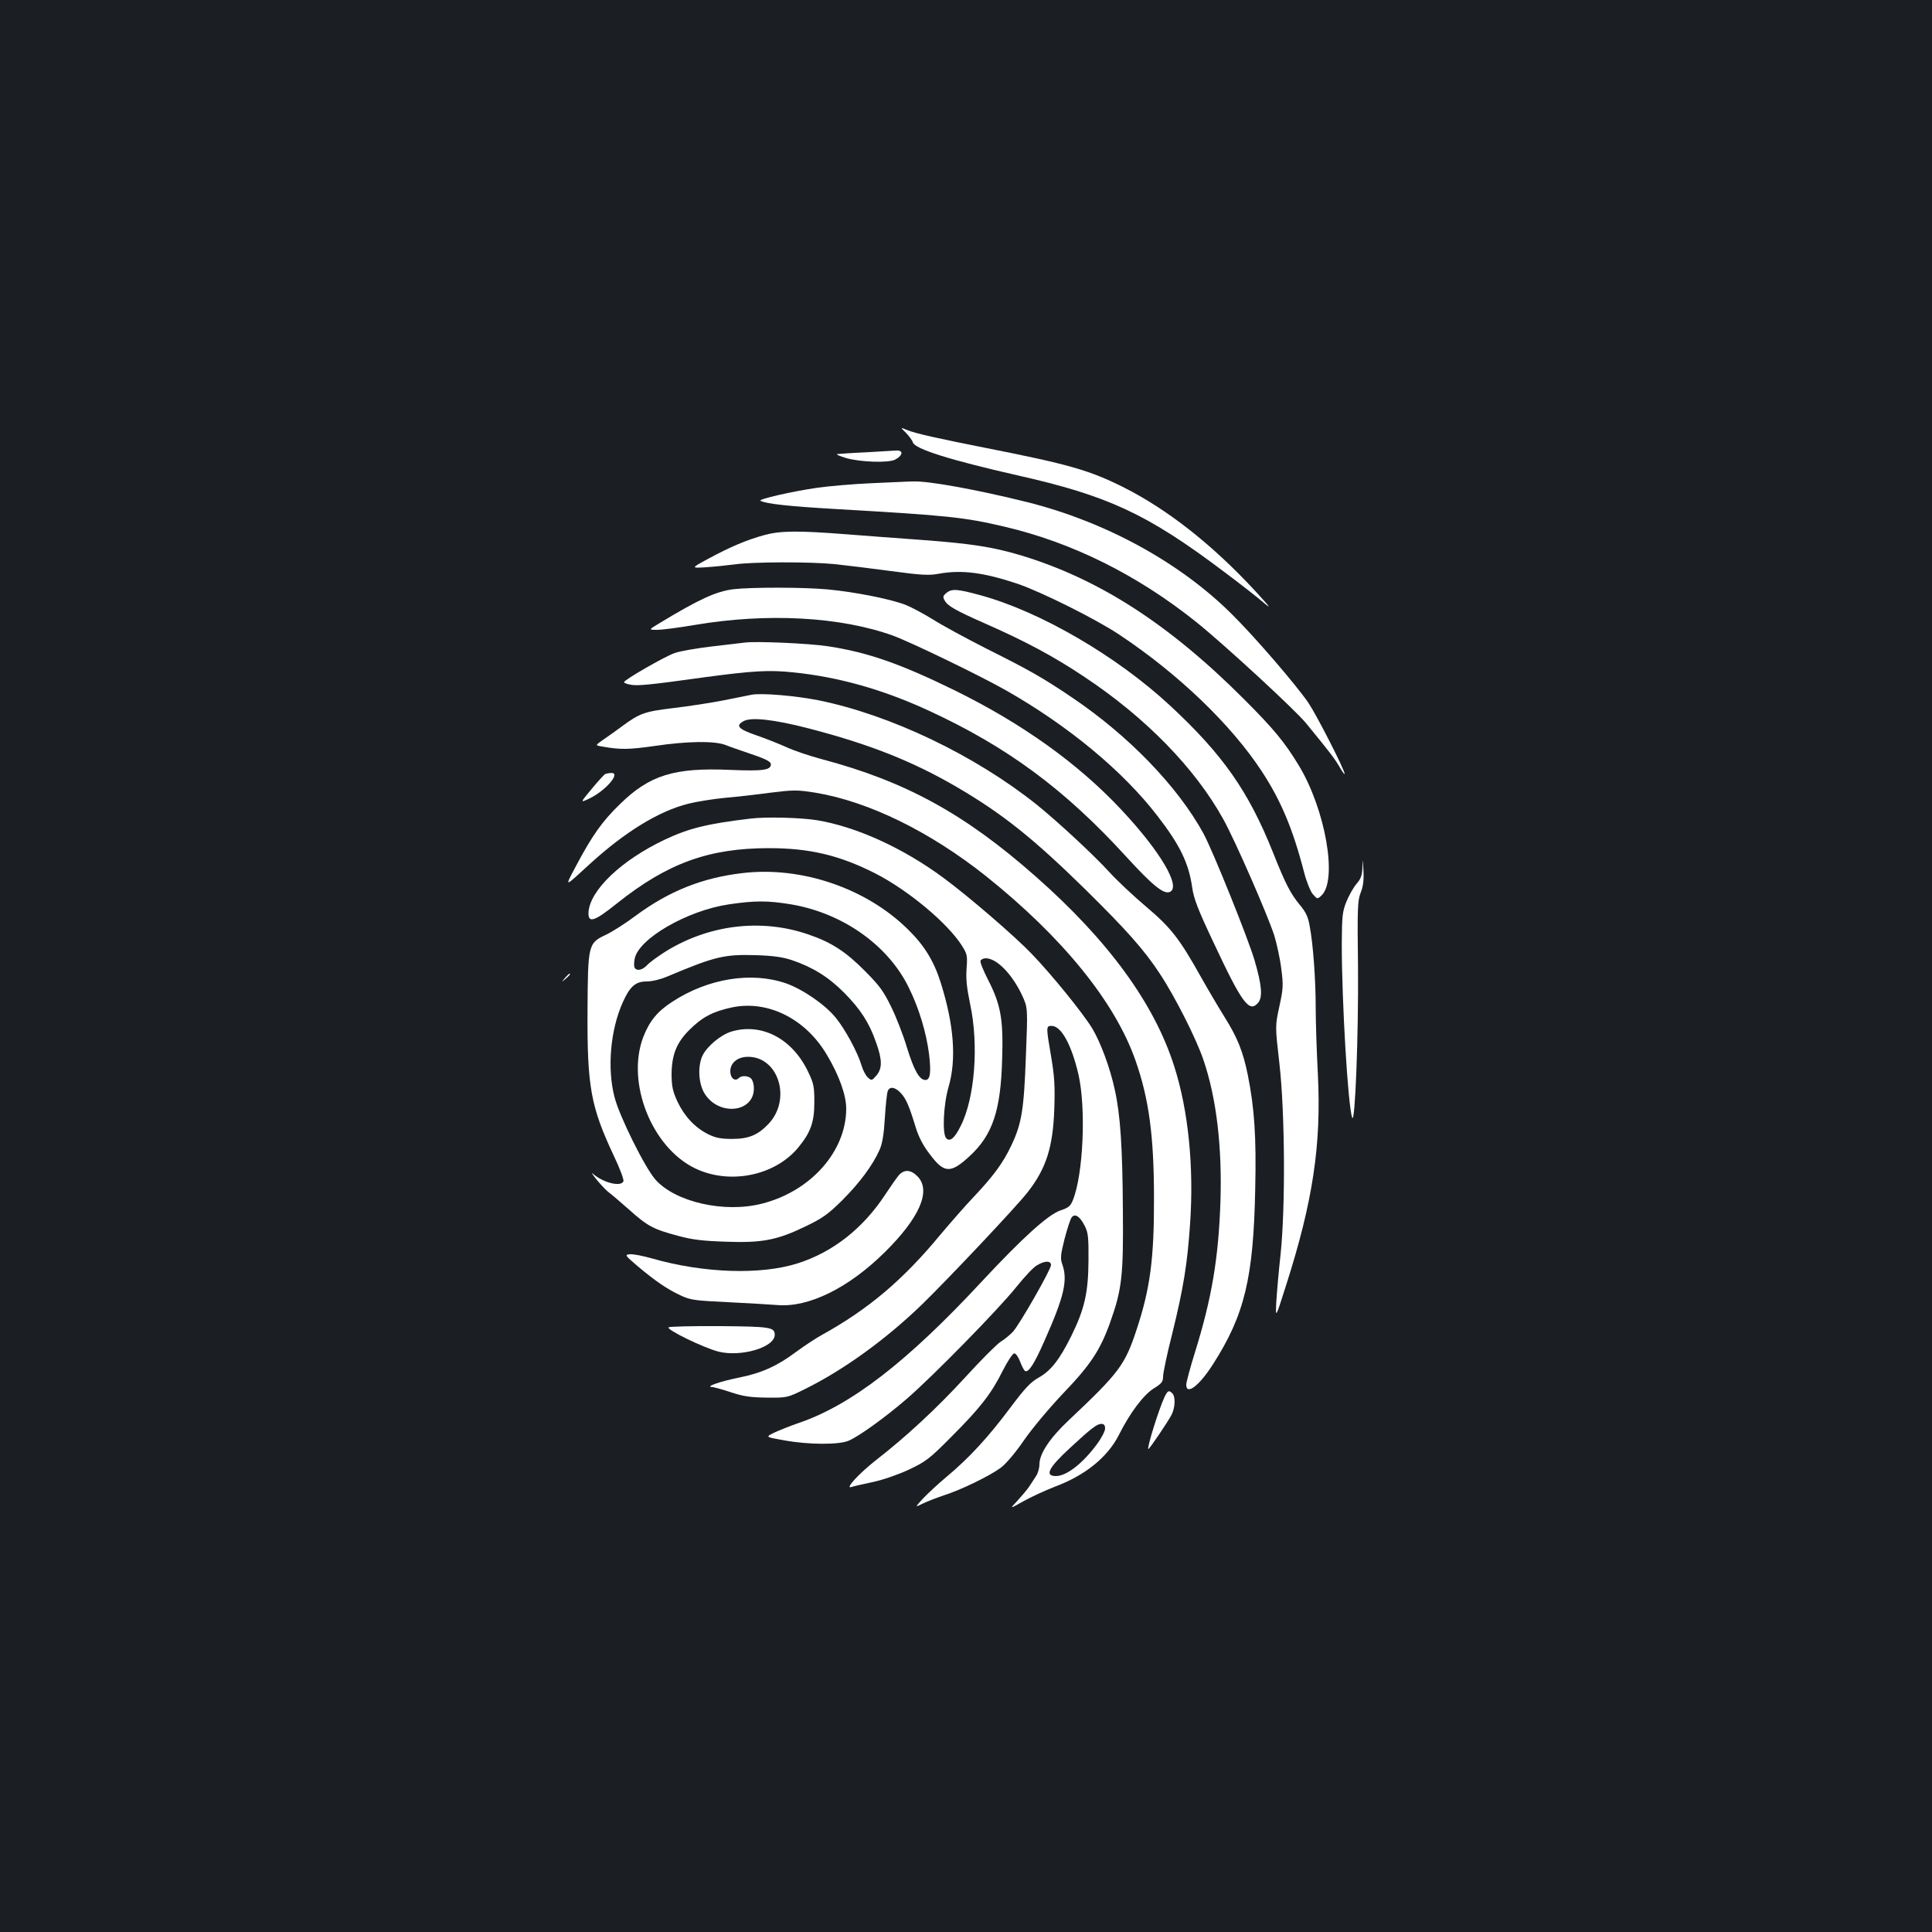<?xml version="1.0" standalone="no"?>
<!DOCTYPE svg PUBLIC "-//W3C//DTD SVG 20010904//EN"
 "http://www.w3.org/TR/2001/REC-SVG-20010904/DTD/svg10.dtd">
<svg version="1.0" xmlns="http://www.w3.org/2000/svg"
 width="1000pt" height="1000pt" viewBox="0 0 1000 1000"
 preserveAspectRatio="xMidYMid meet">
<rect width="100%" height="100%" fill="#1b1f23"/>
<g transform="translate(0,1000) scale(0.1,-0.1)"
fill="#ffffff" stroke="none">
<path d="M4689 7760 c16 -17 33 -39 36 -50 11 -34 192 -91 540 -170 471 -106
673 -200 1070 -499 83 -62 175 -134 205 -160 44 -37 35 -25 -43 60 -223 241
-456 424 -686 539 -173 86 -280 117 -701 200 -258 51 -374 77 -414 94 -37 15
-37 15 -7 -14z"/>
<path d="M4485 7659 c-71 -3 -139 -8 -150 -9 -11 -1 9 -10 45 -21 74 -21 218
-26 253 -8 42 22 44 50 4 47 -12 -1 -80 -5 -152 -9z"/>
<path d="M4513 7499 c-95 -4 -223 -15 -285 -24 -125 -18 -306 -59 -292 -67 29
-16 151 -29 394 -43 574 -33 661 -42 869 -91 351 -82 688 -250 992 -493 147
-118 510 -453 568 -523 121 -148 147 -181 173 -225 15 -27 28 -44 28 -39 0 21
-142 299 -187 367 -64 94 -282 347 -399 462 -268 266 -650 475 -1053 577 -257
64 -516 112 -597 108 -22 0 -116 -5 -211 -9z"/>
<path d="M3958 7231 c-92 -25 -177 -61 -288 -121 -95 -51 -95 -51 -15 -46 44
3 112 10 150 15 92 13 386 14 516 1 57 -6 188 -22 292 -36 154 -21 197 -23
244 -14 120 22 234 7 408 -51 124 -42 409 -184 530 -265 305 -203 578 -465
737 -708 98 -150 160 -296 219 -525 12 -46 32 -95 44 -109 23 -26 23 -27 44
-8 86 78 22 446 -117 675 -73 120 -129 188 -282 341 -387 388 -751 623 -1154
745 -147 44 -258 61 -511 80 -115 8 -295 22 -400 30 -245 19 -335 18 -417 -4z"/>
<path d="M3794 6950 c-90 -12 -178 -53 -378 -174 -60 -36 -60 -36 -15 -36 25
0 112 11 193 25 376 64 756 43 1028 -55 93 -34 455 -209 588 -285 321 -183
602 -416 780 -647 117 -151 163 -245 181 -373 8 -56 29 -112 111 -285 148
-316 185 -365 231 -309 23 29 18 90 -19 217 -33 113 -217 570 -265 658 -133
243 -387 506 -679 703 -151 102 -217 140 -445 254 -104 53 -228 120 -275 150
-47 29 -110 63 -140 75 -70 29 -263 68 -404 81 -124 12 -400 12 -492 1z"/>
<path d="M4900 6932 c-19 -15 -21 -22 -11 -39 15 -29 55 -52 216 -123 204 -90
352 -169 510 -275 316 -210 571 -472 716 -734 63 -113 229 -494 265 -604 13
-44 30 -121 36 -172 11 -85 10 -102 -10 -194 -22 -102 -22 -102 0 -294 29
-253 32 -745 6 -992 -10 -88 -19 -198 -22 -245 -4 -85 -4 -85 50 85 140 437
184 731 165 1100 -6 115 -11 268 -11 340 0 143 -13 326 -31 421 -8 48 -20 73
-51 110 -49 60 -73 106 -138 269 -127 319 -261 510 -535 764 -276 256 -672
486 -980 570 -117 32 -148 35 -175 13z"/>
<path d="M3855 6674 c-16 -2 -93 -11 -170 -20 -77 -9 -164 -24 -193 -34 -53
-19 -262 -139 -262 -151 0 -4 16 -10 34 -13 37 -7 99 -1 386 39 247 33 330 38
455 25 234 -24 459 -87 695 -195 412 -189 711 -410 1031 -761 135 -147 191
-193 223 -181 62 24 -47 210 -252 428 -223 238 -512 444 -857 614 -283 139
-454 199 -660 230 -99 15 -372 27 -430 19z"/>
<path d="M3890 6404 c-14 -3 -79 -16 -145 -29 -66 -13 -183 -31 -260 -40 -150
-18 -174 -27 -265 -94 -30 -22 -74 -54 -98 -70 -42 -29 -42 -29 -5 -35 94 -17
138 -16 272 3 169 25 309 27 366 5 22 -9 72 -26 110 -39 96 -32 125 -46 125
-61 0 -30 -40 -36 -209 -29 -292 13 -419 -27 -573 -178 -91 -88 -144 -163
-228 -322 -59 -111 -62 -111 74 14 181 165 356 273 509 311 43 11 126 24 185
30 59 5 166 17 239 27 123 15 138 15 234 0 276 -46 592 -201 884 -433 396
-317 667 -651 773 -955 69 -197 95 -390 95 -709 1 -315 -20 -471 -90 -682 -60
-183 -91 -224 -350 -468 -99 -93 -153 -174 -153 -230 0 -19 -8 -47 -18 -61 -9
-15 -26 -39 -36 -55 -11 -16 -38 -48 -60 -72 -41 -43 -41 -43 30 -3 39 22 113
56 164 76 156 58 273 152 332 269 57 114 127 206 179 239 42 26 49 35 49 62 0
17 20 115 46 216 60 243 80 369 94 577 20 292 -9 584 -82 812 -103 325 -341
652 -718 984 -367 324 -674 492 -1108 607 -64 17 -146 45 -182 62 -36 16 -105
44 -155 61 -95 33 -110 50 -65 74 40 21 156 8 335 -38 316 -82 538 -170 768
-304 236 -138 396 -266 665 -530 211 -208 304 -312 384 -434 79 -119 191 -340
228 -451 67 -198 96 -449 87 -731 -10 -293 -45 -501 -132 -780 -25 -80 -45
-155 -45 -167 0 -57 67 -6 138 105 164 256 210 447 219 909 6 269 -4 416 -38
587 -25 123 -53 194 -122 304 -30 48 -85 141 -122 207 -112 200 -155 254 -285
364 -65 55 -150 135 -189 178 -78 86 -268 262 -376 349 -320 255 -754 463
-1127 539 -120 24 -297 39 -348 29z m1830 -3798 c0 -13 -19 -50 -43 -82 -73
-99 -157 -164 -211 -164 -61 0 -40 42 74 147 108 100 138 123 161 123 13 0 19
-7 19 -24z"/>
<path d="M3133 5994 c-6 -3 -38 -38 -71 -78 -60 -72 -60 -72 -11 -49 86 42
165 135 112 132 -10 0 -23 -3 -30 -5z"/>
<path d="M3885 5763 c-221 -26 -319 -50 -442 -108 -227 -107 -391 -264 -397
-378 -2 -57 30 -47 146 46 262 209 476 287 788 287 211 0 366 -37 551 -131
170 -87 374 -257 448 -374 27 -43 29 -51 24 -118 -4 -54 1 -100 18 -182 46
-213 25 -489 -49 -634 -31 -63 -55 -82 -74 -63 -22 22 -15 175 12 267 41 142
28 319 -40 536 -35 113 -85 195 -171 279 -216 213 -551 327 -855 291 -208 -24
-381 -93 -554 -221 -52 -39 -121 -83 -153 -98 -93 -44 -94 -49 -96 -397 -2
-391 17 -494 136 -747 31 -65 53 -124 50 -132 -12 -31 -104 -8 -156 37 -14 12
-5 -1 18 -30 24 -29 53 -59 65 -67 11 -8 57 -47 101 -86 97 -87 126 -102 252
-136 77 -21 130 -27 249 -31 189 -7 266 8 413 79 89 43 116 62 191 136 90 90
157 181 192 259 15 33 23 81 28 167 4 67 11 129 15 139 10 25 38 21 67 -10 28
-30 43 -65 78 -179 15 -49 38 -94 74 -140 73 -98 107 -99 206 -7 117 108 160
235 167 499 7 208 -7 284 -73 413 -24 47 -42 91 -39 98 2 7 15 13 27 13 57 0
136 -81 188 -191 30 -65 30 -65 20 -315 -10 -279 -22 -351 -76 -464 -42 -89
-92 -157 -194 -265 -42 -44 -119 -132 -172 -195 -195 -236 -373 -386 -613
-519 -33 -18 -93 -58 -134 -88 -97 -73 -179 -110 -294 -133 -100 -20 -179 -48
-142 -49 11 -1 56 -13 100 -28 64 -21 100 -26 185 -27 105 -1 105 -1 200 46
199 99 413 254 599 433 134 130 489 506 550 584 96 123 131 232 138 431 4 119
1 167 -16 269 -27 157 -27 161 2 161 50 0 103 -97 139 -251 40 -176 25 -515
-28 -649 -13 -33 -23 -41 -65 -55 -64 -22 -195 -140 -410 -371 -383 -412 -672
-636 -944 -729 -44 -15 -101 -38 -127 -50 -47 -23 -47 -23 50 -40 125 -23 283
-24 335 -2 55 24 187 119 302 218 135 117 473 462 565 577 41 51 88 102 106
112 40 25 74 26 74 2 0 -23 -163 -308 -197 -345 -15 -16 -44 -40 -64 -52 -20
-13 -103 -96 -184 -185 -146 -159 -302 -304 -460 -427 -87 -68 -163 -150 -129
-140 10 4 61 15 112 26 55 12 132 39 188 65 86 41 105 55 217 168 150 150 208
224 267 343 26 51 52 90 60 90 8 0 22 -20 31 -45 9 -24 21 -46 26 -47 18 -6
47 38 100 159 101 227 121 312 91 395 -10 28 -9 47 12 130 14 53 30 103 37
112 17 22 43 5 68 -45 17 -34 20 -57 19 -179 -1 -167 -21 -252 -89 -390 -61
-123 -105 -179 -168 -215 -43 -24 -71 -54 -149 -158 -112 -150 -213 -260 -330
-357 -45 -38 -101 -90 -123 -114 -40 -44 -40 -44 0 -24 22 11 72 30 110 43 91
29 238 101 295 143 27 20 75 77 120 142 42 61 131 167 201 241 143 149 193
224 245 369 61 171 69 241 66 580 -2 329 -13 495 -42 625 -24 112 -73 244
-116 316 -47 78 -209 278 -314 387 -86 90 -326 297 -455 392 -210 156 -455
267 -659 300 -82 13 -262 18 -341 8z m210 -444 c266 -45 502 -211 609 -431 53
-107 91 -234 105 -346 11 -93 6 -132 -19 -132 -31 0 -59 49 -96 169 -19 64
-56 159 -82 211 -39 80 -60 109 -137 186 -98 99 -174 148 -293 188 -242 83
-513 50 -737 -89 -38 -24 -81 -55 -94 -69 -25 -27 -55 -34 -66 -15 -4 6 -4 26
0 46 19 104 272 250 487 282 135 20 202 20 323 0z m5 -289 c106 -36 189 -87
270 -169 84 -85 130 -156 165 -258 32 -89 32 -134 1 -170 -23 -27 -25 -27 -44
-10 -10 9 -25 36 -32 60 -20 69 -85 189 -134 249 -55 68 -170 147 -257 178
-179 62 -404 26 -589 -95 -78 -50 -119 -101 -151 -184 -88 -234 43 -567 266
-677 179 -88 416 -41 538 108 63 77 82 130 82 233 0 80 -3 97 -32 157 -81 171
-239 255 -396 209 -55 -16 -127 -76 -151 -125 -25 -54 -21 -141 9 -193 73
-123 261 -103 257 27 0 17 -6 38 -13 46 -13 16 -50 19 -65 4 -20 -20 -44 0
-44 35 0 44 38 75 92 75 159 0 226 -222 105 -348 -54 -57 -102 -77 -187 -77
-59 0 -85 5 -124 24 -68 34 -122 91 -159 168 -25 54 -30 79 -31 137 0 105 25
169 93 236 66 66 122 95 221 116 185 38 380 -59 490 -246 63 -105 100 -209
100 -278 0 -221 -183 -428 -436 -492 -194 -50 -449 8 -552 125 -55 63 -188
331 -212 429 -38 150 -20 346 43 487 37 83 66 109 124 109 28 0 73 11 108 26
247 104 294 115 460 110 89 -3 137 -10 185 -26z"/>
<path d="M7052 5511 c-2 -43 -8 -60 -31 -86 -16 -19 -39 -60 -52 -92 -21 -52
-23 -75 -24 -218 0 -300 32 -841 54 -900 15 -39 33 438 30 778 -4 311 -2 346
14 387 13 33 17 65 14 115 -3 63 -3 64 -5 16z"/>
<path d="M2924 4938 c-19 -23 -19 -23 4 -4 21 18 27 26 19 26 -2 0 -12 -10
-23 -22z"/>
<path d="M4653 3918 c-11 -13 -42 -57 -69 -98 -116 -178 -273 -301 -455 -359
-192 -61 -487 -51 -753 25 -49 14 -101 24 -117 22 -26 -3 -25 -5 44 -64 92
-77 154 -119 222 -150 49 -23 74 -26 242 -34 103 -5 220 -12 258 -15 161 -13
367 88 555 274 179 177 240 316 171 390 -35 37 -69 40 -98 9z"/>
<path d="M3461 3130 c-17 -10 180 -106 258 -126 117 -29 291 22 291 87 0 39
-22 43 -284 45 -140 1 -259 -2 -265 -6z"/>
<path d="M6027 2768 c-30 -65 -93 -268 -83 -268 6 0 101 141 120 177 19 38 21
94 4 111 -18 18 -24 15 -41 -20z"/>
</g>
</svg>
